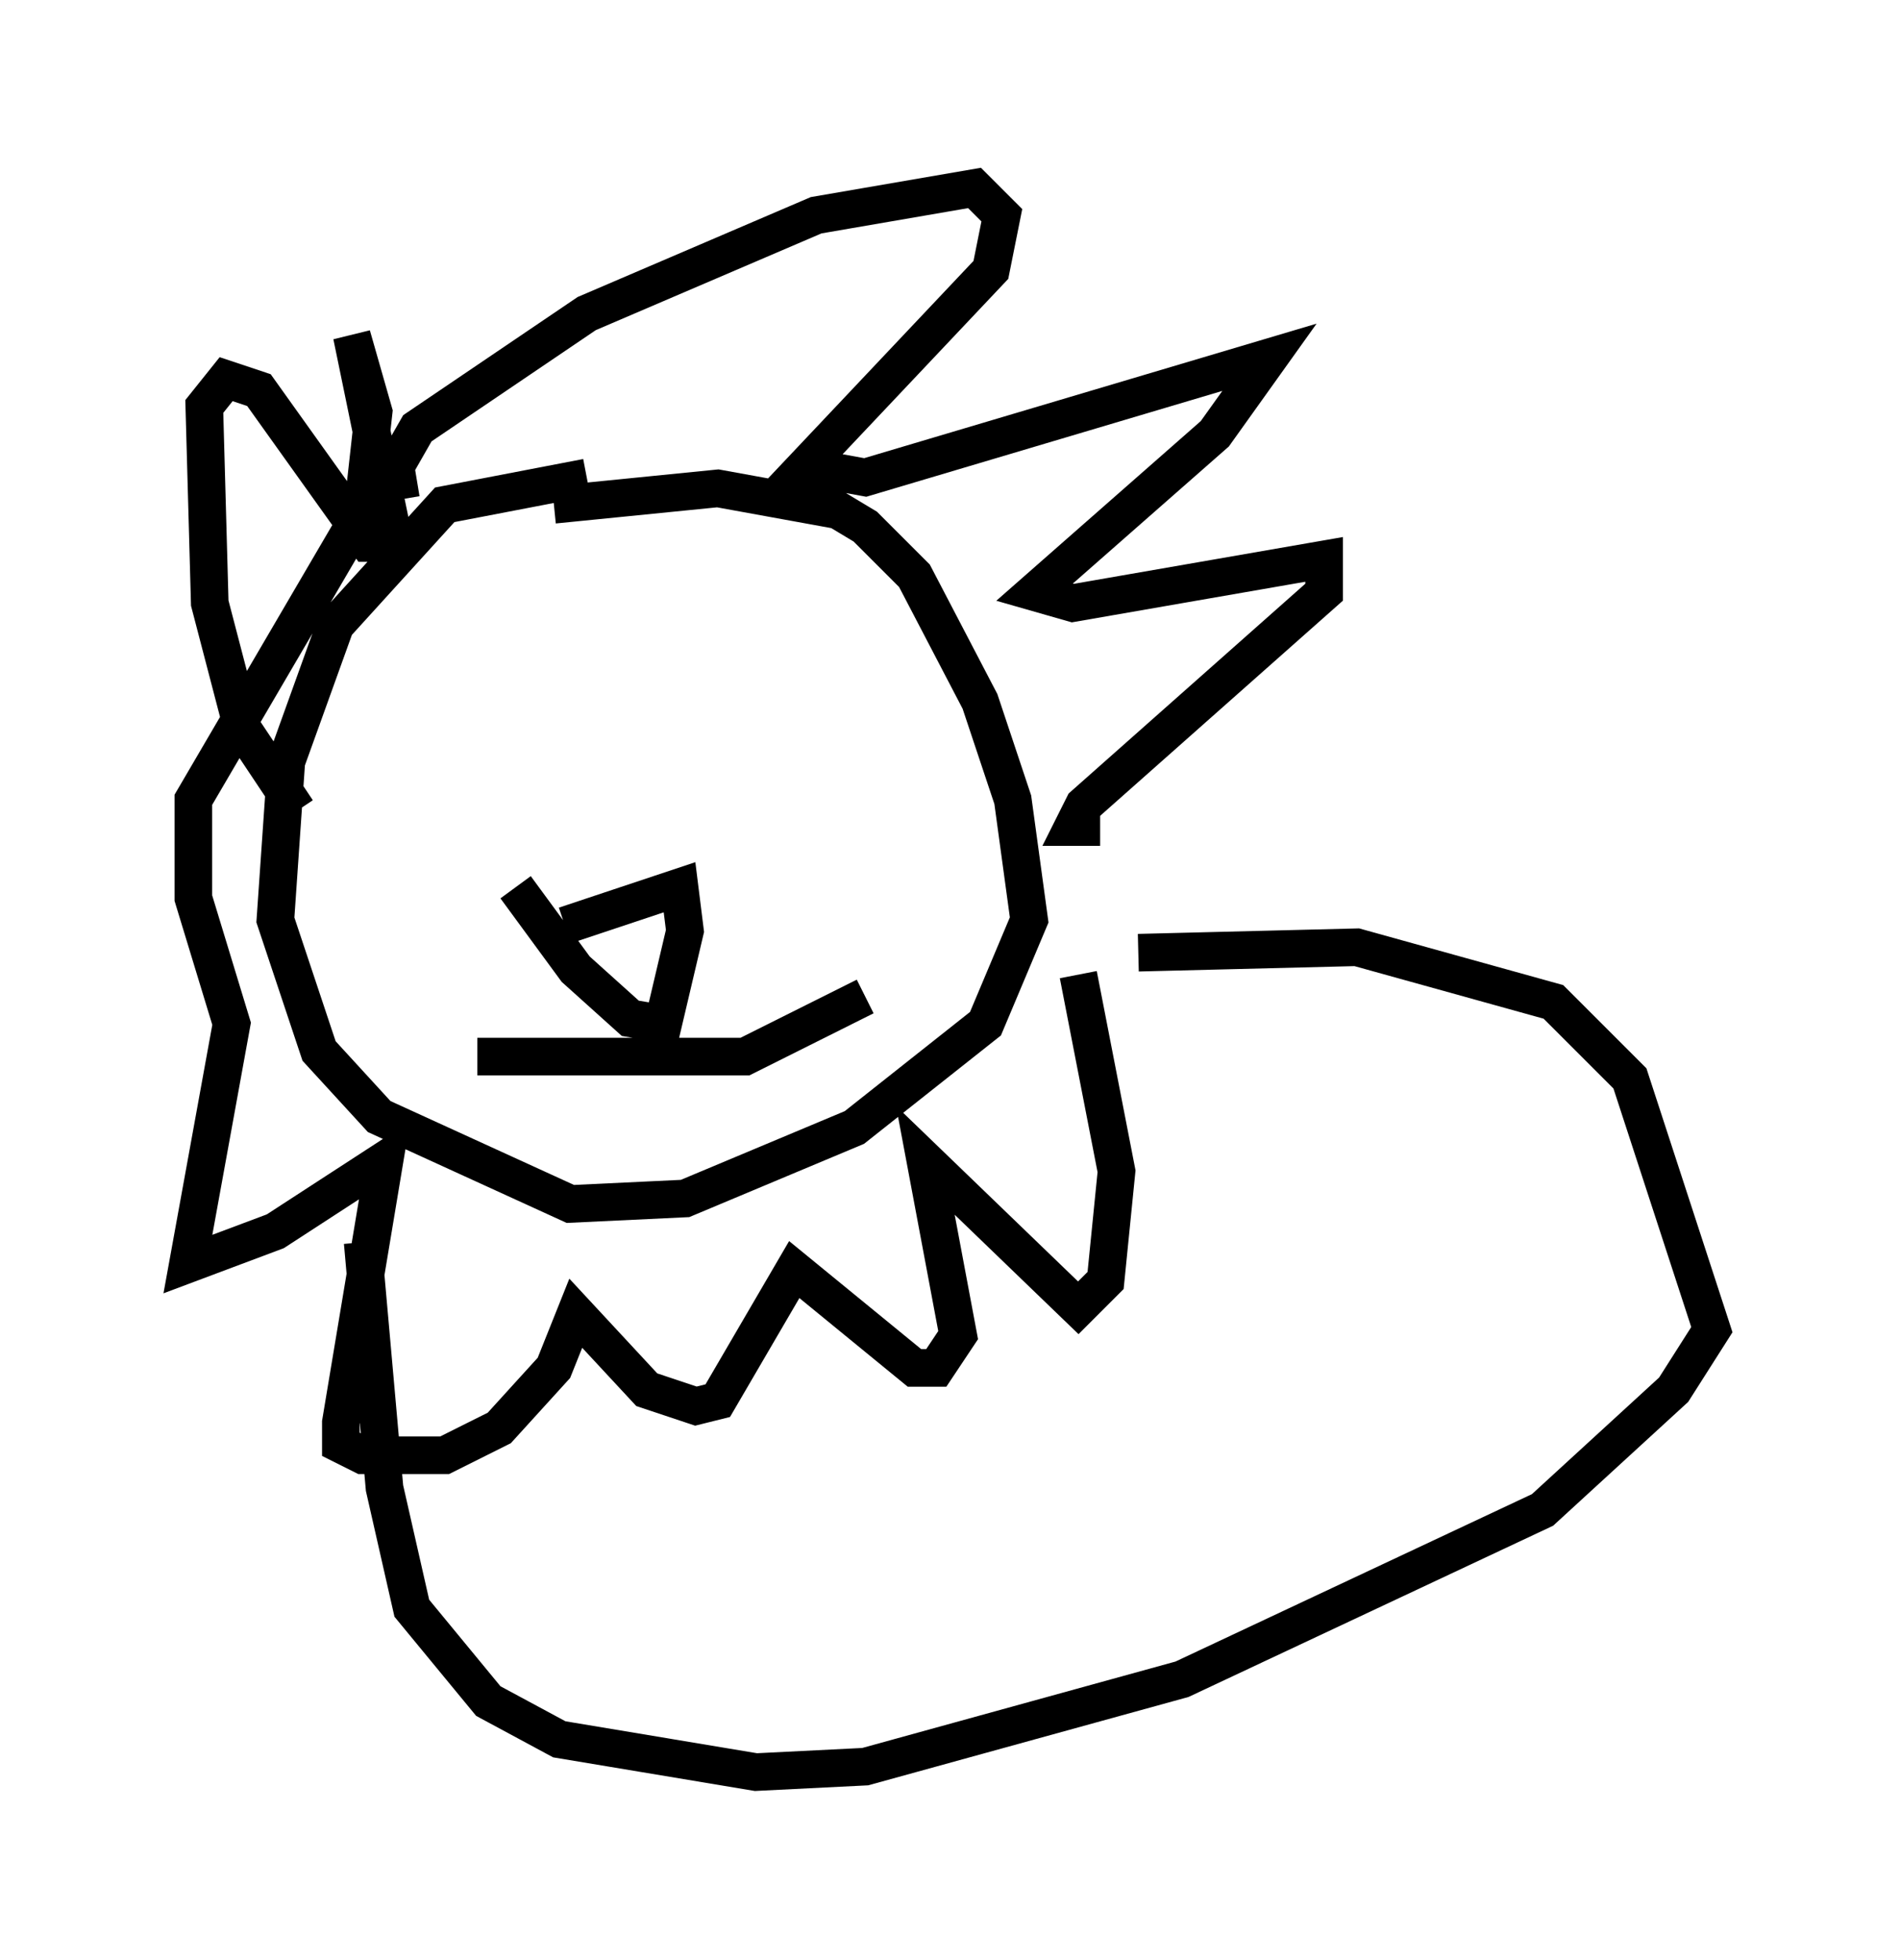 <?xml version="1.0" encoding="utf-8" ?>
<svg baseProfile="full" height="52.123" version="1.1" width="50.525" xmlns="http://www.w3.org/2000/svg" xmlns:ev="http://www.w3.org/2001/xml-events" xmlns:xlink="http://www.w3.org/1999/xlink"><defs /><rect fill="white" height="52.123" width="50.525" x="0" y="0" /><path d="M18.799, 13.86 m-3.196, -1.162 l-3.777, 0.726 -2.905, 3.196 l-1.307, 3.631 -0.291, 4.212 l1.162, 3.486 1.598, 1.743 l5.084, 2.324 3.05, -0.145 l4.503, -1.888 3.486, -2.76 l1.162, -2.76 -0.436, -3.196 l-0.872, -2.615 -1.743, -3.341 l-1.307, -1.307 -0.726, -0.436 l-3.196, -0.581 -4.358, 0.436 m-4.067, -0.145 l-0.145, -0.872 0.581, -1.017 l4.503, -3.05 6.101, -2.615 l4.212, -0.726 0.726, 0.726 l-0.291, 1.453 -4.939, 5.229 l1.598, 0.291 10.749, -3.196 l-1.453, 2.034 -4.793, 4.212 l1.017, 0.291 6.682, -1.162 l0.0, 0.872 -6.391, 5.665 l-0.291, 0.581 0.726, 0.0 m-21.352, -0.436 l-1.453, -2.179 -0.872, -3.341 l-0.145, -5.229 0.581, -0.726 l0.872, 0.291 2.905, 4.067 l0.581, 0.0 0.0, -0.581 l-1.017, -4.939 0.581, 2.034 l-0.291, 2.615 -4.503, 7.698 l0.0, 2.615 1.017, 3.341 l-1.162, 6.391 2.324, -0.872 l2.905, -1.888 -1.162, 6.972 l0.0, 0.581 0.581, 0.291 l2.179, 0.0 1.453, -0.726 l1.453, -1.598 0.581, -1.453 l1.888, 2.034 1.307, 0.436 l0.581, -0.145 2.034, -3.486 l3.196, 2.615 0.581, 0.0 l0.581, -0.872 -0.872, -4.648 l4.067, 3.922 0.726, -0.726 l0.291, -2.905 -1.017, -5.229 m-13.654, -1.307 l3.05, -1.017 0.145, 1.162 l-0.581, 2.469 -0.872, -0.145 l-1.453, -1.307 -1.598, -2.179 m-1.598, -3.05 l0.0, 0.0 m7.698, -0.581 l0.0, 0.0 m-7.117, 8.134 l7.117, 0.0 3.196, -1.598 m-13.363, 6.536 l0.581, 6.536 0.726, 3.196 l2.034, 2.469 1.888, 1.017 l5.229, 0.872 2.905, -0.145 l8.425, -2.324 9.587, -4.503 l3.486, -3.196 1.017, -1.598 l-2.179, -6.682 -2.034, -2.034 l-5.229, -1.453 -5.81, 0.145 " fill="none" stroke="black" stroke-width="1" /></svg>